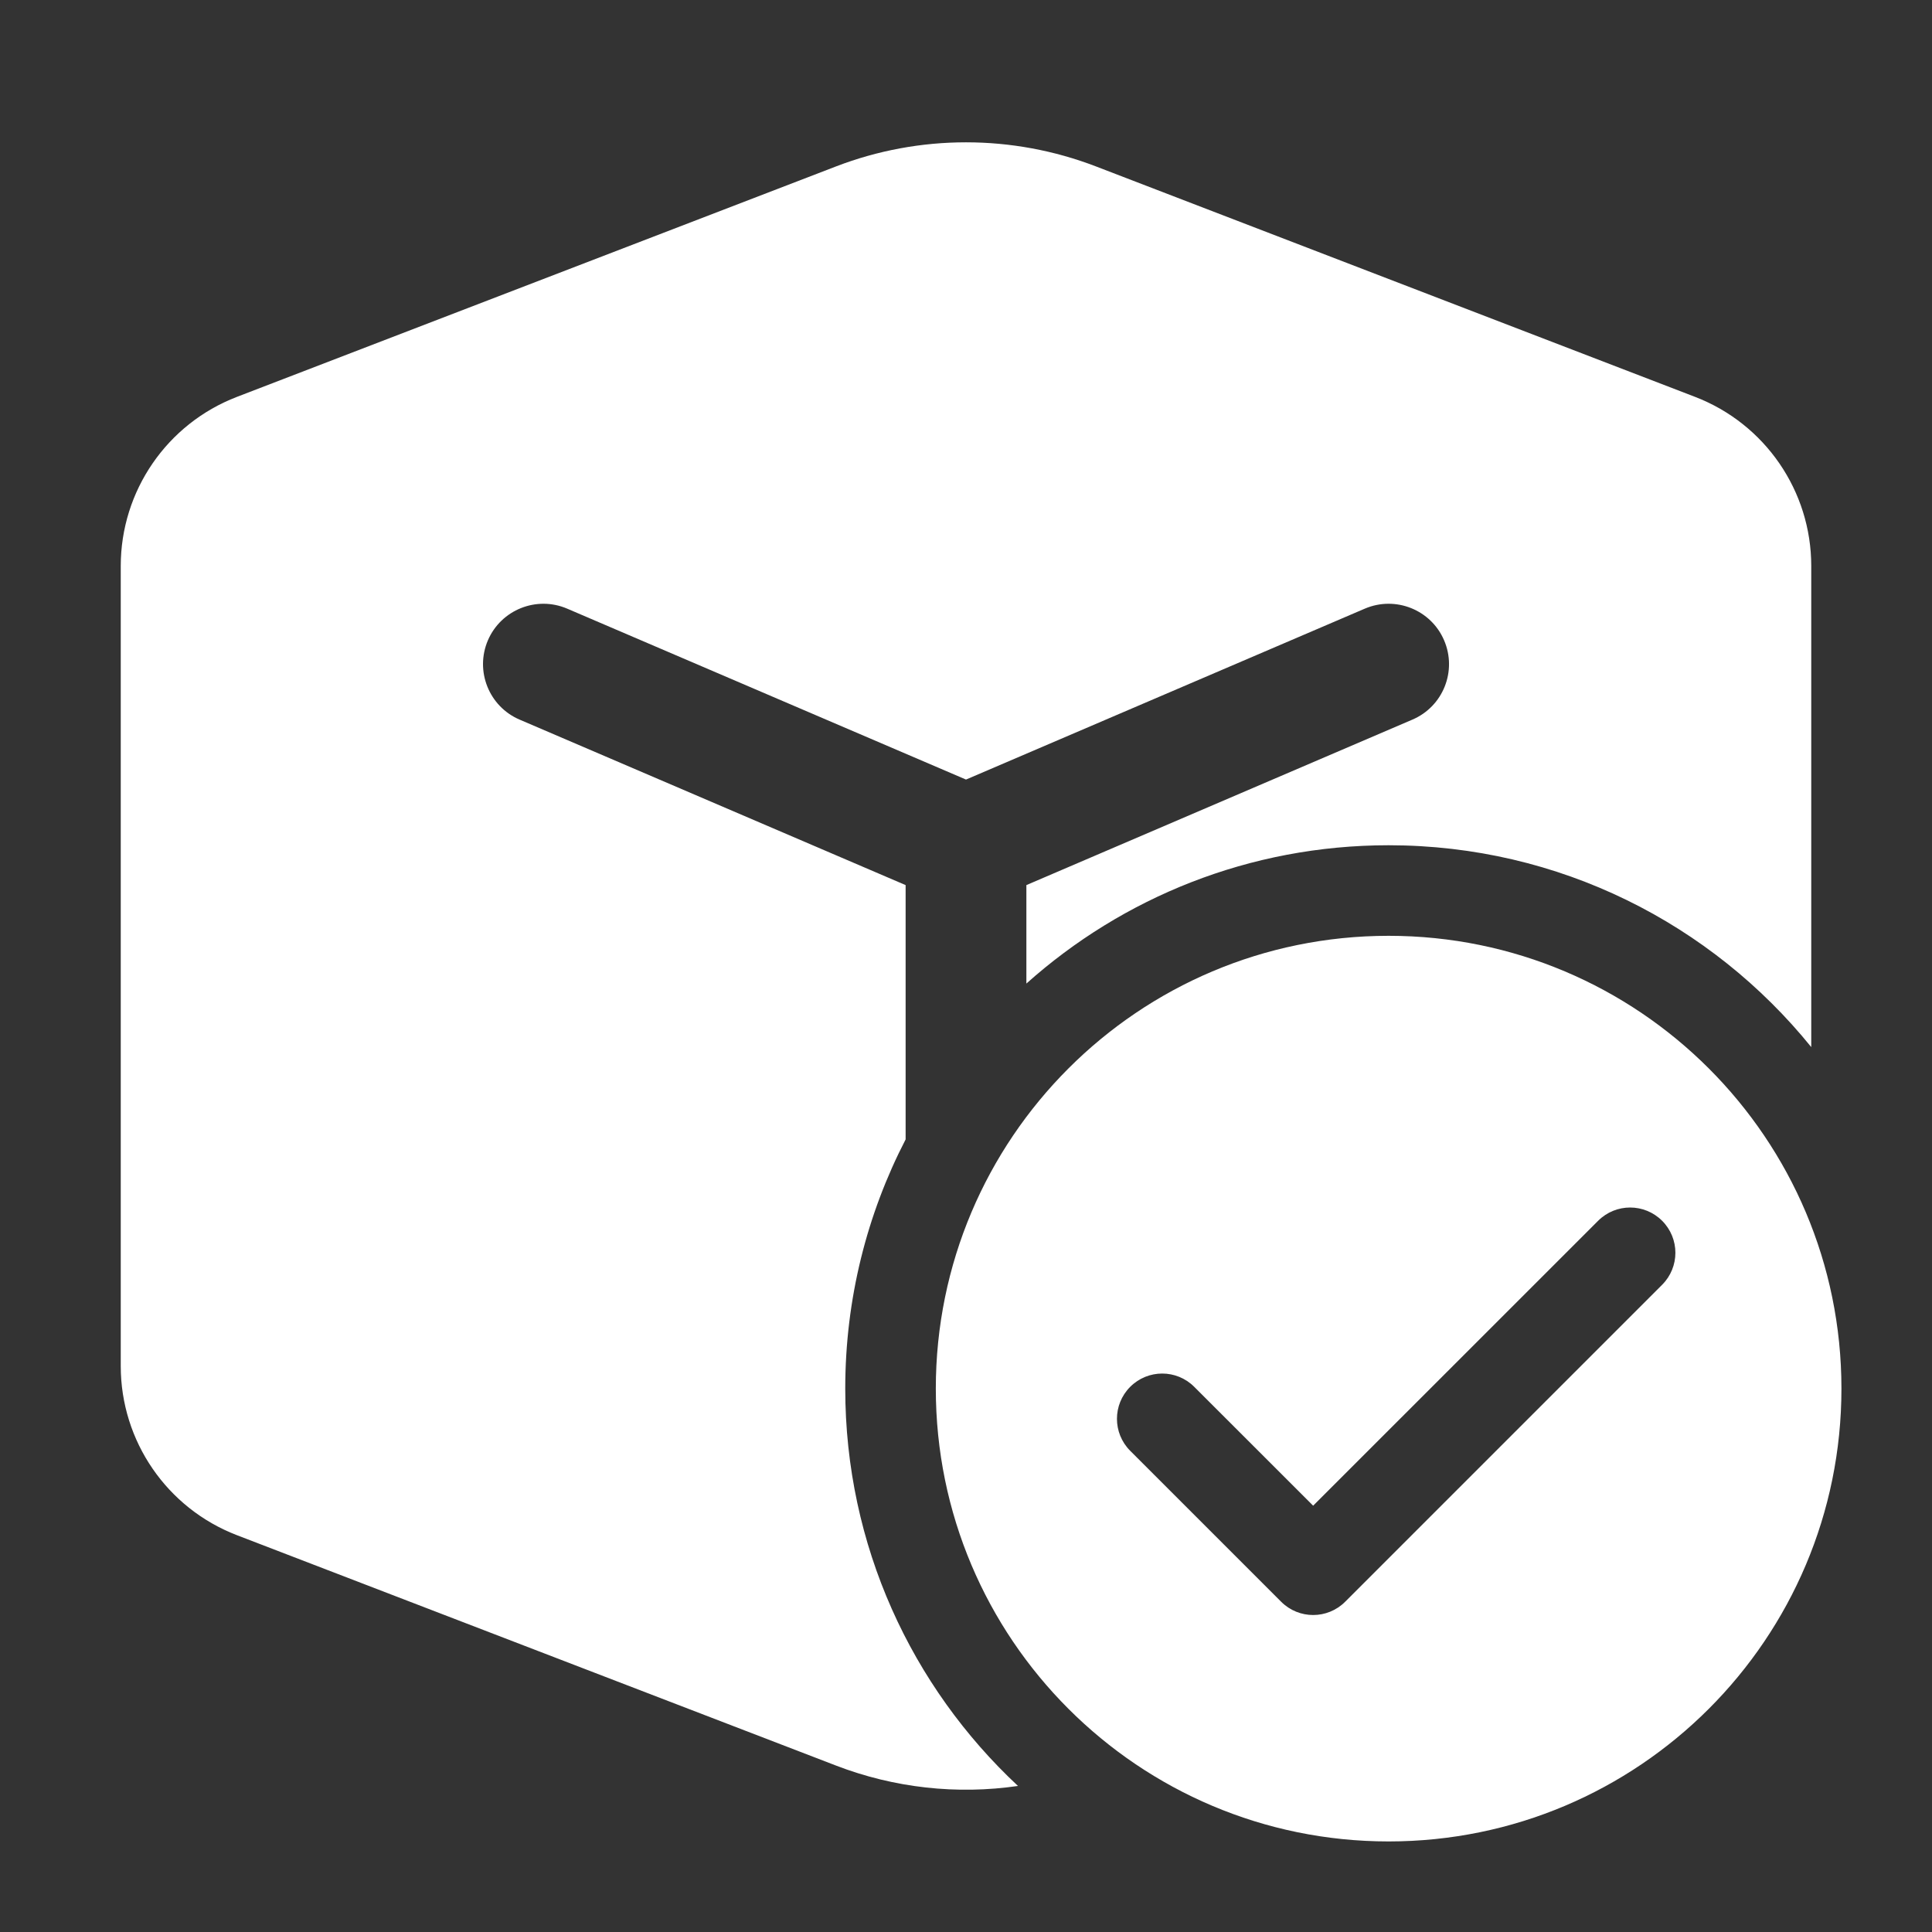 <svg width="32" height="32" viewBox="0 0 32 32" fill="none" xmlns="http://www.w3.org/2000/svg">
<rect x="0" y="0" width="32" height="32" fill="#333333" stroke="none"/>
<path d="M13.846 2.757C15.232 2.224 16.767 2.224 18.154 2.757L28.077 6.574C29.235 7.02 30 8.133 30 9.374V17.343C28.35 15.304 25.827 14 23 14C20.695 14 18.593 14.867 17 16.291V14.66L23.394 11.919C23.902 11.702 24.137 11.114 23.919 10.606C23.702 10.099 23.114 9.864 22.606 10.081L16 12.912L9.394 10.081C8.887 9.864 8.299 10.099 8.081 10.606C7.864 11.114 8.099 11.702 8.606 11.919L15 14.66V18.872C14.361 20.109 14 21.512 14 23C14 25.598 15.101 27.938 16.861 29.581C15.851 29.728 14.812 29.615 13.846 29.243L3.923 25.427C2.764 24.981 2 23.868 2 22.627V9.374C2 8.133 2.764 7.02 3.923 6.574L13.846 2.757ZM23 15.5C27.142 15.5 30.5 18.858 30.5 23C30.5 27.142 27.142 30.5 23 30.5C18.858 30.5 15.5 27.142 15.5 23C15.5 18.858 18.858 15.5 23 15.5ZM22.28 26.53L27.53 21.28C27.823 20.987 27.823 20.513 27.53 20.22C27.237 19.927 26.763 19.927 26.47 20.22L21.75 24.939L19.78 22.97C19.487 22.677 19.013 22.677 18.72 22.97C18.427 23.263 18.427 23.737 18.72 24.03L21.22 26.53C21.513 26.823 21.987 26.823 22.28 26.53Z" fill="#ffffff"/>
</svg>
